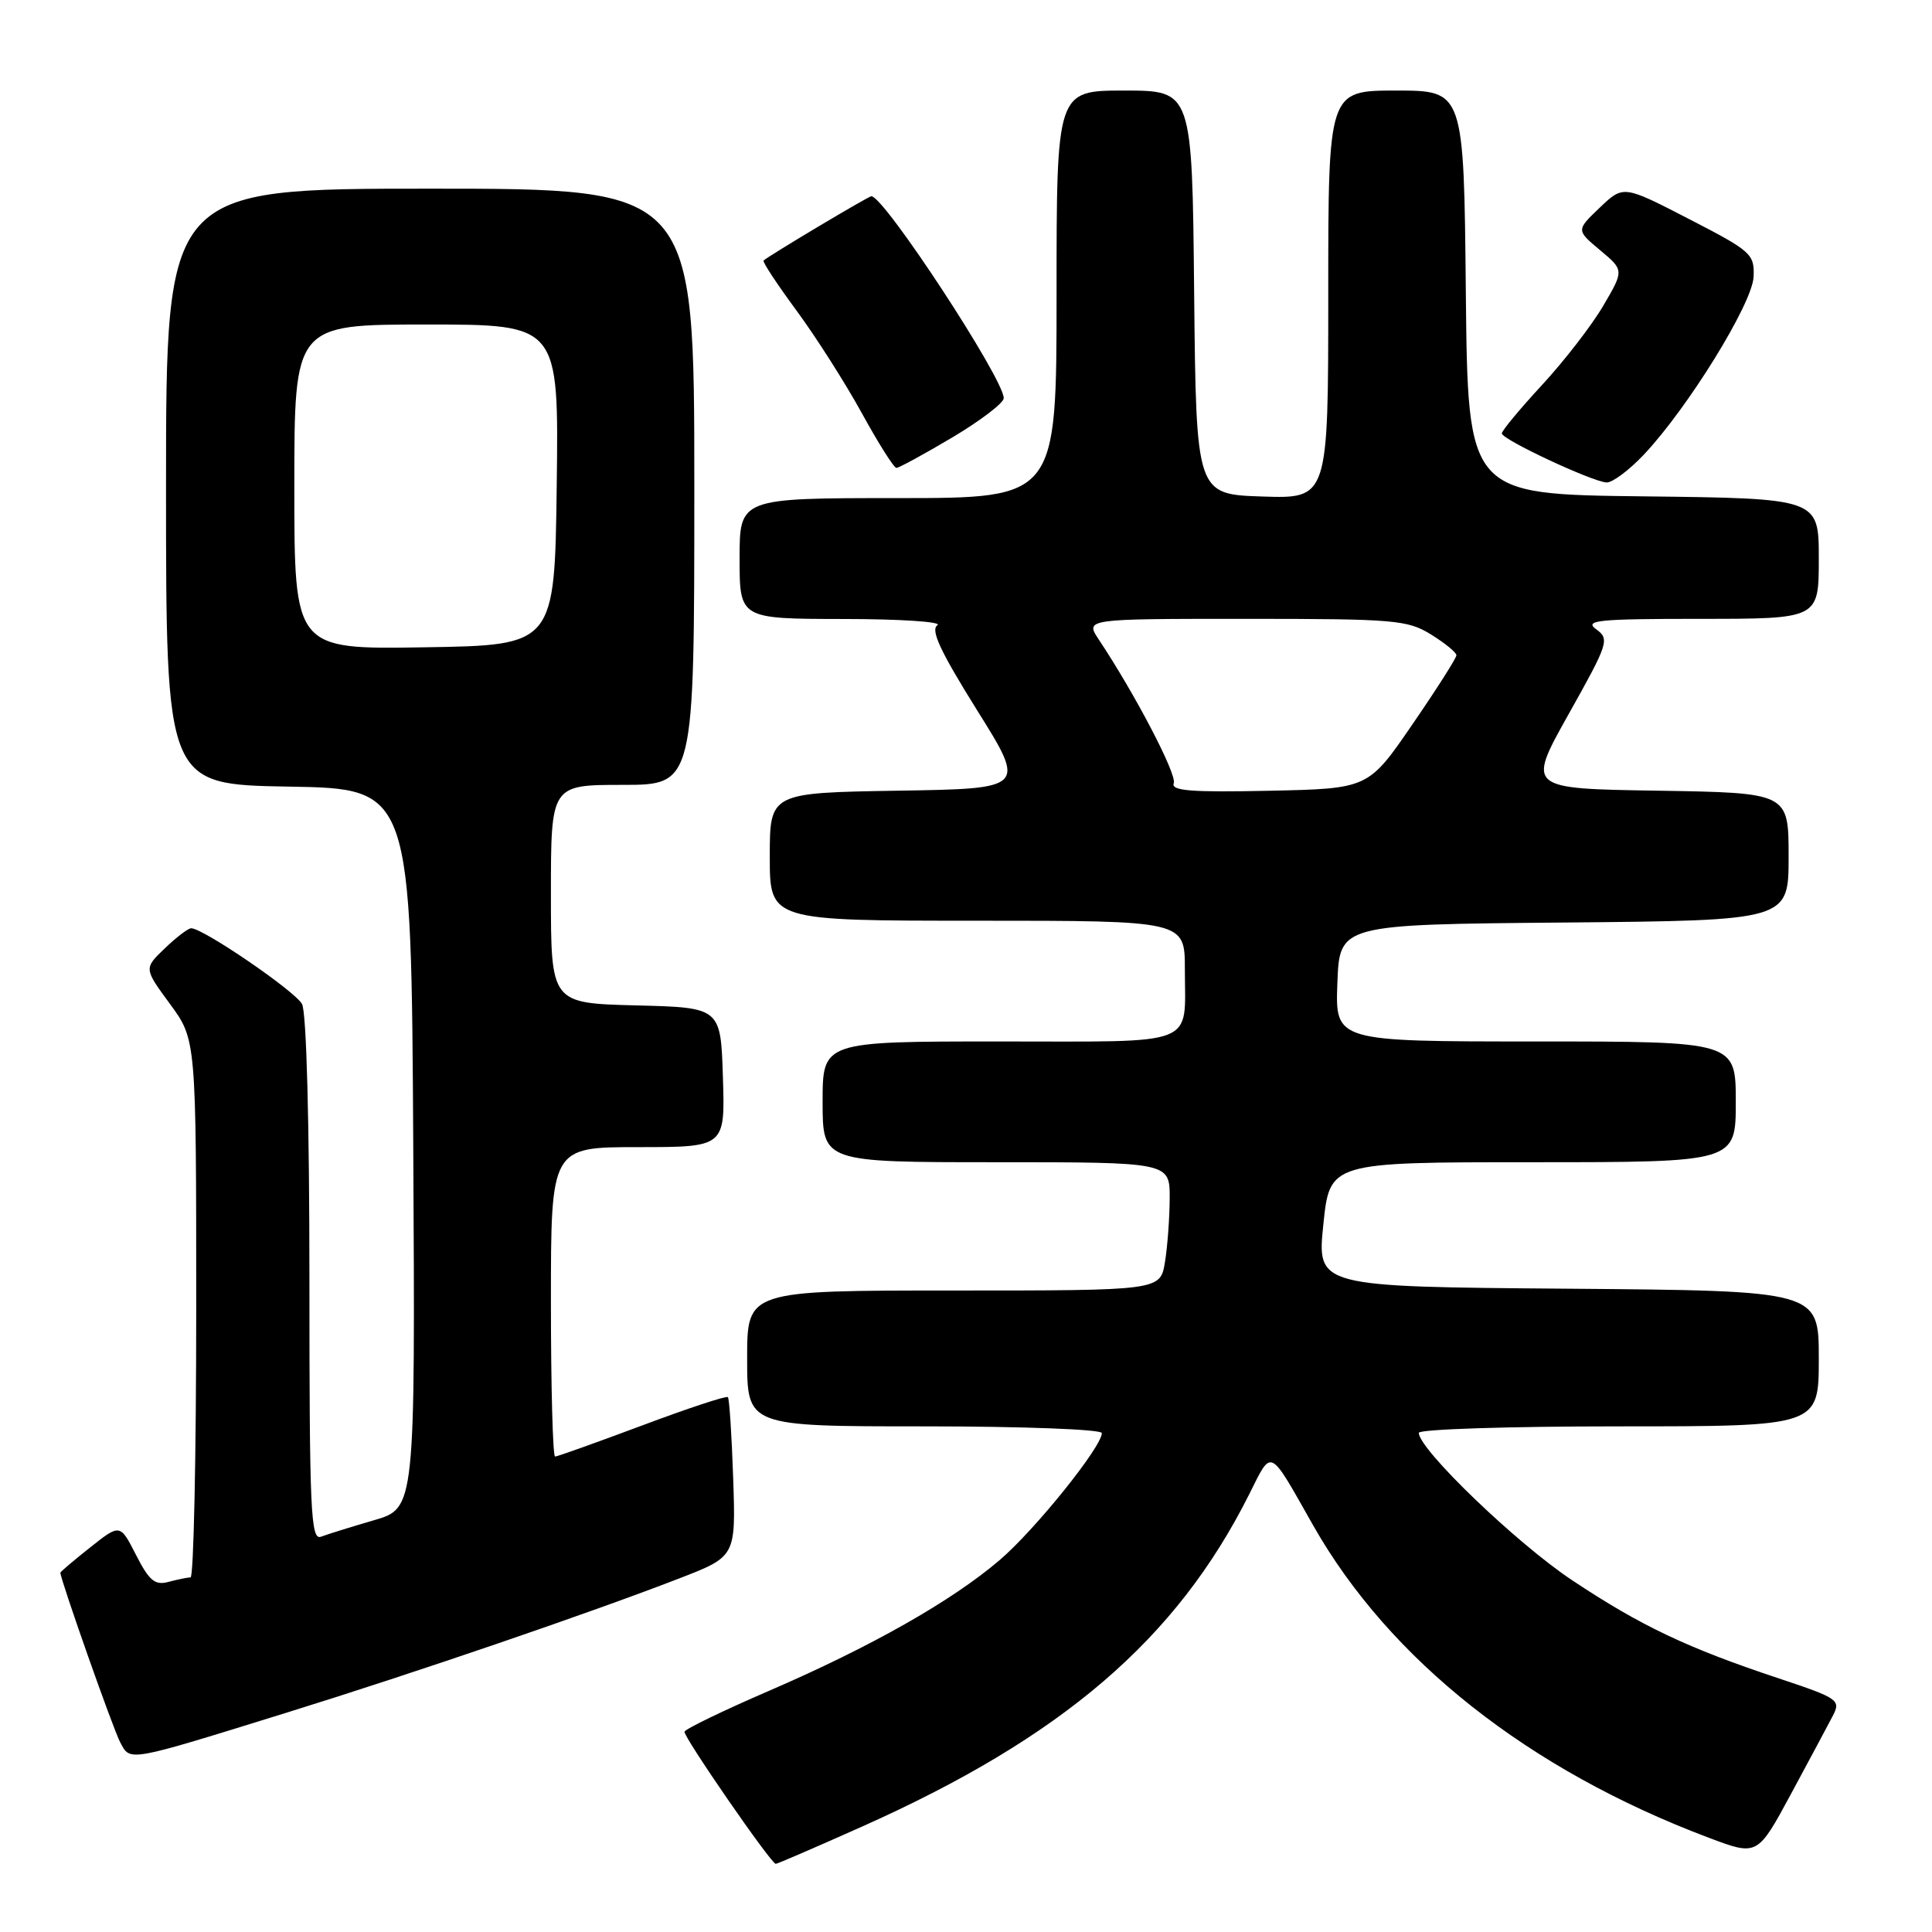 <?xml version="1.0" encoding="UTF-8" standalone="no"?>
<!DOCTYPE svg PUBLIC "-//W3C//DTD SVG 1.1//EN" "http://www.w3.org/Graphics/SVG/1.1/DTD/svg11.dtd" >
<svg xmlns="http://www.w3.org/2000/svg" xmlns:xlink="http://www.w3.org/1999/xlink" version="1.1" viewBox="0 0 256 256">
 <g >
 <path fill="currentColor"
d=" M 114.21 242.04 C 140.76 230.19 155.86 217.24 165.50 198.05 C 168.59 191.90 168.06 191.64 174.00 202.12 C 184.14 219.98 202.56 234.52 226.42 243.51 C 232.87 245.94 232.87 245.94 237.31 237.72 C 239.75 233.20 242.25 228.52 242.87 227.33 C 243.93 225.27 243.58 225.02 235.74 222.41 C 223.58 218.37 217.43 215.45 208.33 209.40 C 200.99 204.53 188.00 192.04 188.00 189.86 C 188.00 189.38 199.93 189.00 214.50 189.00 C 241.00 189.00 241.00 189.00 241.00 180.01 C 241.00 171.03 241.00 171.03 207.75 170.76 C 174.50 170.50 174.50 170.50 175.35 162.25 C 176.20 154.00 176.20 154.00 203.10 154.00 C 230.00 154.00 230.00 154.00 230.00 146.00 C 230.00 138.00 230.00 138.00 203.46 138.00 C 176.92 138.00 176.92 138.00 177.21 130.25 C 177.50 122.50 177.50 122.50 207.25 122.24 C 237.00 121.97 237.00 121.97 237.00 113.51 C 237.00 105.05 237.00 105.05 219.66 104.77 C 202.32 104.50 202.32 104.50 207.85 94.63 C 213.14 85.20 213.30 84.69 211.50 83.38 C 209.87 82.19 211.73 82.00 225.31 82.00 C 241.00 82.00 241.00 82.00 241.00 74.02 C 241.00 66.04 241.00 66.04 217.75 65.77 C 194.50 65.50 194.50 65.50 194.23 38.75 C 193.97 12.00 193.97 12.00 184.98 12.00 C 176.00 12.00 176.00 12.00 176.00 39.04 C 176.00 66.08 176.00 66.08 167.25 65.79 C 158.50 65.50 158.50 65.50 158.23 38.75 C 157.97 12.00 157.97 12.00 148.98 12.00 C 140.00 12.00 140.00 12.00 140.00 39.00 C 140.00 66.00 140.00 66.00 119.00 66.00 C 98.00 66.00 98.00 66.00 98.00 74.00 C 98.00 82.00 98.00 82.00 111.75 82.02 C 119.31 82.02 124.92 82.40 124.22 82.84 C 123.26 83.45 124.60 86.31 129.45 94.08 C 135.97 104.50 135.97 104.50 118.99 104.77 C 102.00 105.05 102.00 105.05 102.00 113.52 C 102.00 122.00 102.00 122.00 129.50 122.00 C 157.00 122.00 157.00 122.00 157.00 128.42 C 157.00 138.80 159.06 138.00 132.39 138.00 C 109.00 138.00 109.00 138.00 109.00 146.00 C 109.00 154.00 109.00 154.00 132.00 154.00 C 155.00 154.00 155.00 154.00 154.99 158.75 C 154.98 161.36 154.70 165.19 154.36 167.25 C 153.74 171.00 153.74 171.00 126.37 171.00 C 99.00 171.00 99.00 171.00 99.00 180.00 C 99.00 189.00 99.00 189.00 122.50 189.00 C 135.56 189.00 146.00 189.40 146.00 189.89 C 146.00 191.71 137.15 202.71 132.47 206.71 C 126.12 212.14 115.41 218.21 101.86 224.06 C 95.84 226.66 90.82 229.09 90.70 229.46 C 90.52 230.08 102.13 246.91 102.79 246.97 C 102.96 246.99 108.09 244.77 114.21 242.04 Z  M 38.00 226.93 C 54.92 221.68 78.20 213.72 90.00 209.15 C 97.50 206.25 97.50 206.25 97.15 195.88 C 96.96 190.17 96.64 185.33 96.45 185.13 C 96.25 184.92 91.14 186.61 85.09 188.88 C 79.04 191.14 73.85 193.00 73.55 193.00 C 73.25 193.00 73.00 183.78 73.00 172.50 C 73.00 152.00 73.00 152.00 84.54 152.00 C 96.08 152.00 96.08 152.00 95.79 142.75 C 95.50 133.50 95.50 133.50 84.25 133.22 C 73.00 132.93 73.00 132.93 73.00 118.47 C 73.00 104.00 73.00 104.00 82.50 104.00 C 92.00 104.00 92.00 104.00 92.00 64.50 C 92.00 25.00 92.00 25.00 57.00 25.00 C 22.00 25.00 22.00 25.00 22.00 64.48 C 22.00 103.95 22.00 103.95 38.25 104.23 C 54.50 104.50 54.50 104.50 54.76 152.18 C 55.02 199.85 55.02 199.85 49.55 201.44 C 46.54 202.32 43.38 203.30 42.54 203.62 C 41.17 204.15 41.00 200.32 41.00 169.54 C 41.00 148.79 40.61 134.13 40.02 133.04 C 39.10 131.33 26.92 123.00 25.33 123.00 C 24.93 123.00 23.36 124.20 21.84 125.66 C 19.06 128.32 19.06 128.32 22.53 133.04 C 26.00 137.77 26.00 137.77 26.00 173.38 C 26.00 192.97 25.66 209.01 25.25 209.01 C 24.84 209.02 23.52 209.29 22.32 209.61 C 20.53 210.09 19.77 209.46 18.03 206.05 C 15.91 201.90 15.91 201.90 11.95 205.04 C 9.78 206.76 8.00 208.27 8.00 208.39 C 8.00 209.27 15.00 229.14 15.92 230.85 C 17.30 233.43 16.66 233.55 38.00 226.93 Z  M 217.81 60.25 C 223.64 54.08 232.21 40.21 232.36 36.68 C 232.49 33.66 232.07 33.28 223.80 29.02 C 215.10 24.53 215.10 24.53 211.97 27.52 C 208.85 30.50 208.85 30.50 212.02 33.15 C 215.20 35.81 215.20 35.81 212.43 40.53 C 210.91 43.12 207.26 47.84 204.33 51.01 C 201.40 54.18 199.00 57.07 199.00 57.43 C 199.00 58.23 210.94 63.82 212.88 63.93 C 213.64 63.97 215.86 62.31 217.81 60.25 Z  M 126.19 57.96 C 129.94 55.73 133.00 53.39 133.00 52.76 C 133.00 50.18 117.15 26.00 115.46 26.00 C 115.08 26.00 101.95 33.83 101.18 34.52 C 101.00 34.68 102.97 37.66 105.54 41.15 C 108.11 44.64 112.01 50.76 114.20 54.75 C 116.39 58.74 118.45 62.00 118.78 62.00 C 119.11 62.00 122.45 60.18 126.19 57.96 Z  M 155.53 103.78 C 155.97 102.63 150.43 92.01 145.60 84.75 C 143.77 82.00 143.77 82.00 165.02 82.00 C 184.80 82.00 186.50 82.14 189.63 84.08 C 191.48 85.23 192.99 86.46 192.98 86.83 C 192.98 87.20 190.35 91.33 187.14 96.00 C 181.31 104.50 181.31 104.50 168.18 104.78 C 157.82 105.00 155.14 104.79 155.53 103.78 Z  M 39.00 64.52 C 39.00 43.00 39.00 43.00 56.52 43.00 C 74.04 43.00 74.04 43.00 73.77 64.25 C 73.50 85.50 73.50 85.50 56.25 85.77 C 39.00 86.05 39.00 86.05 39.00 64.52 Z "/>
</g>
</svg>